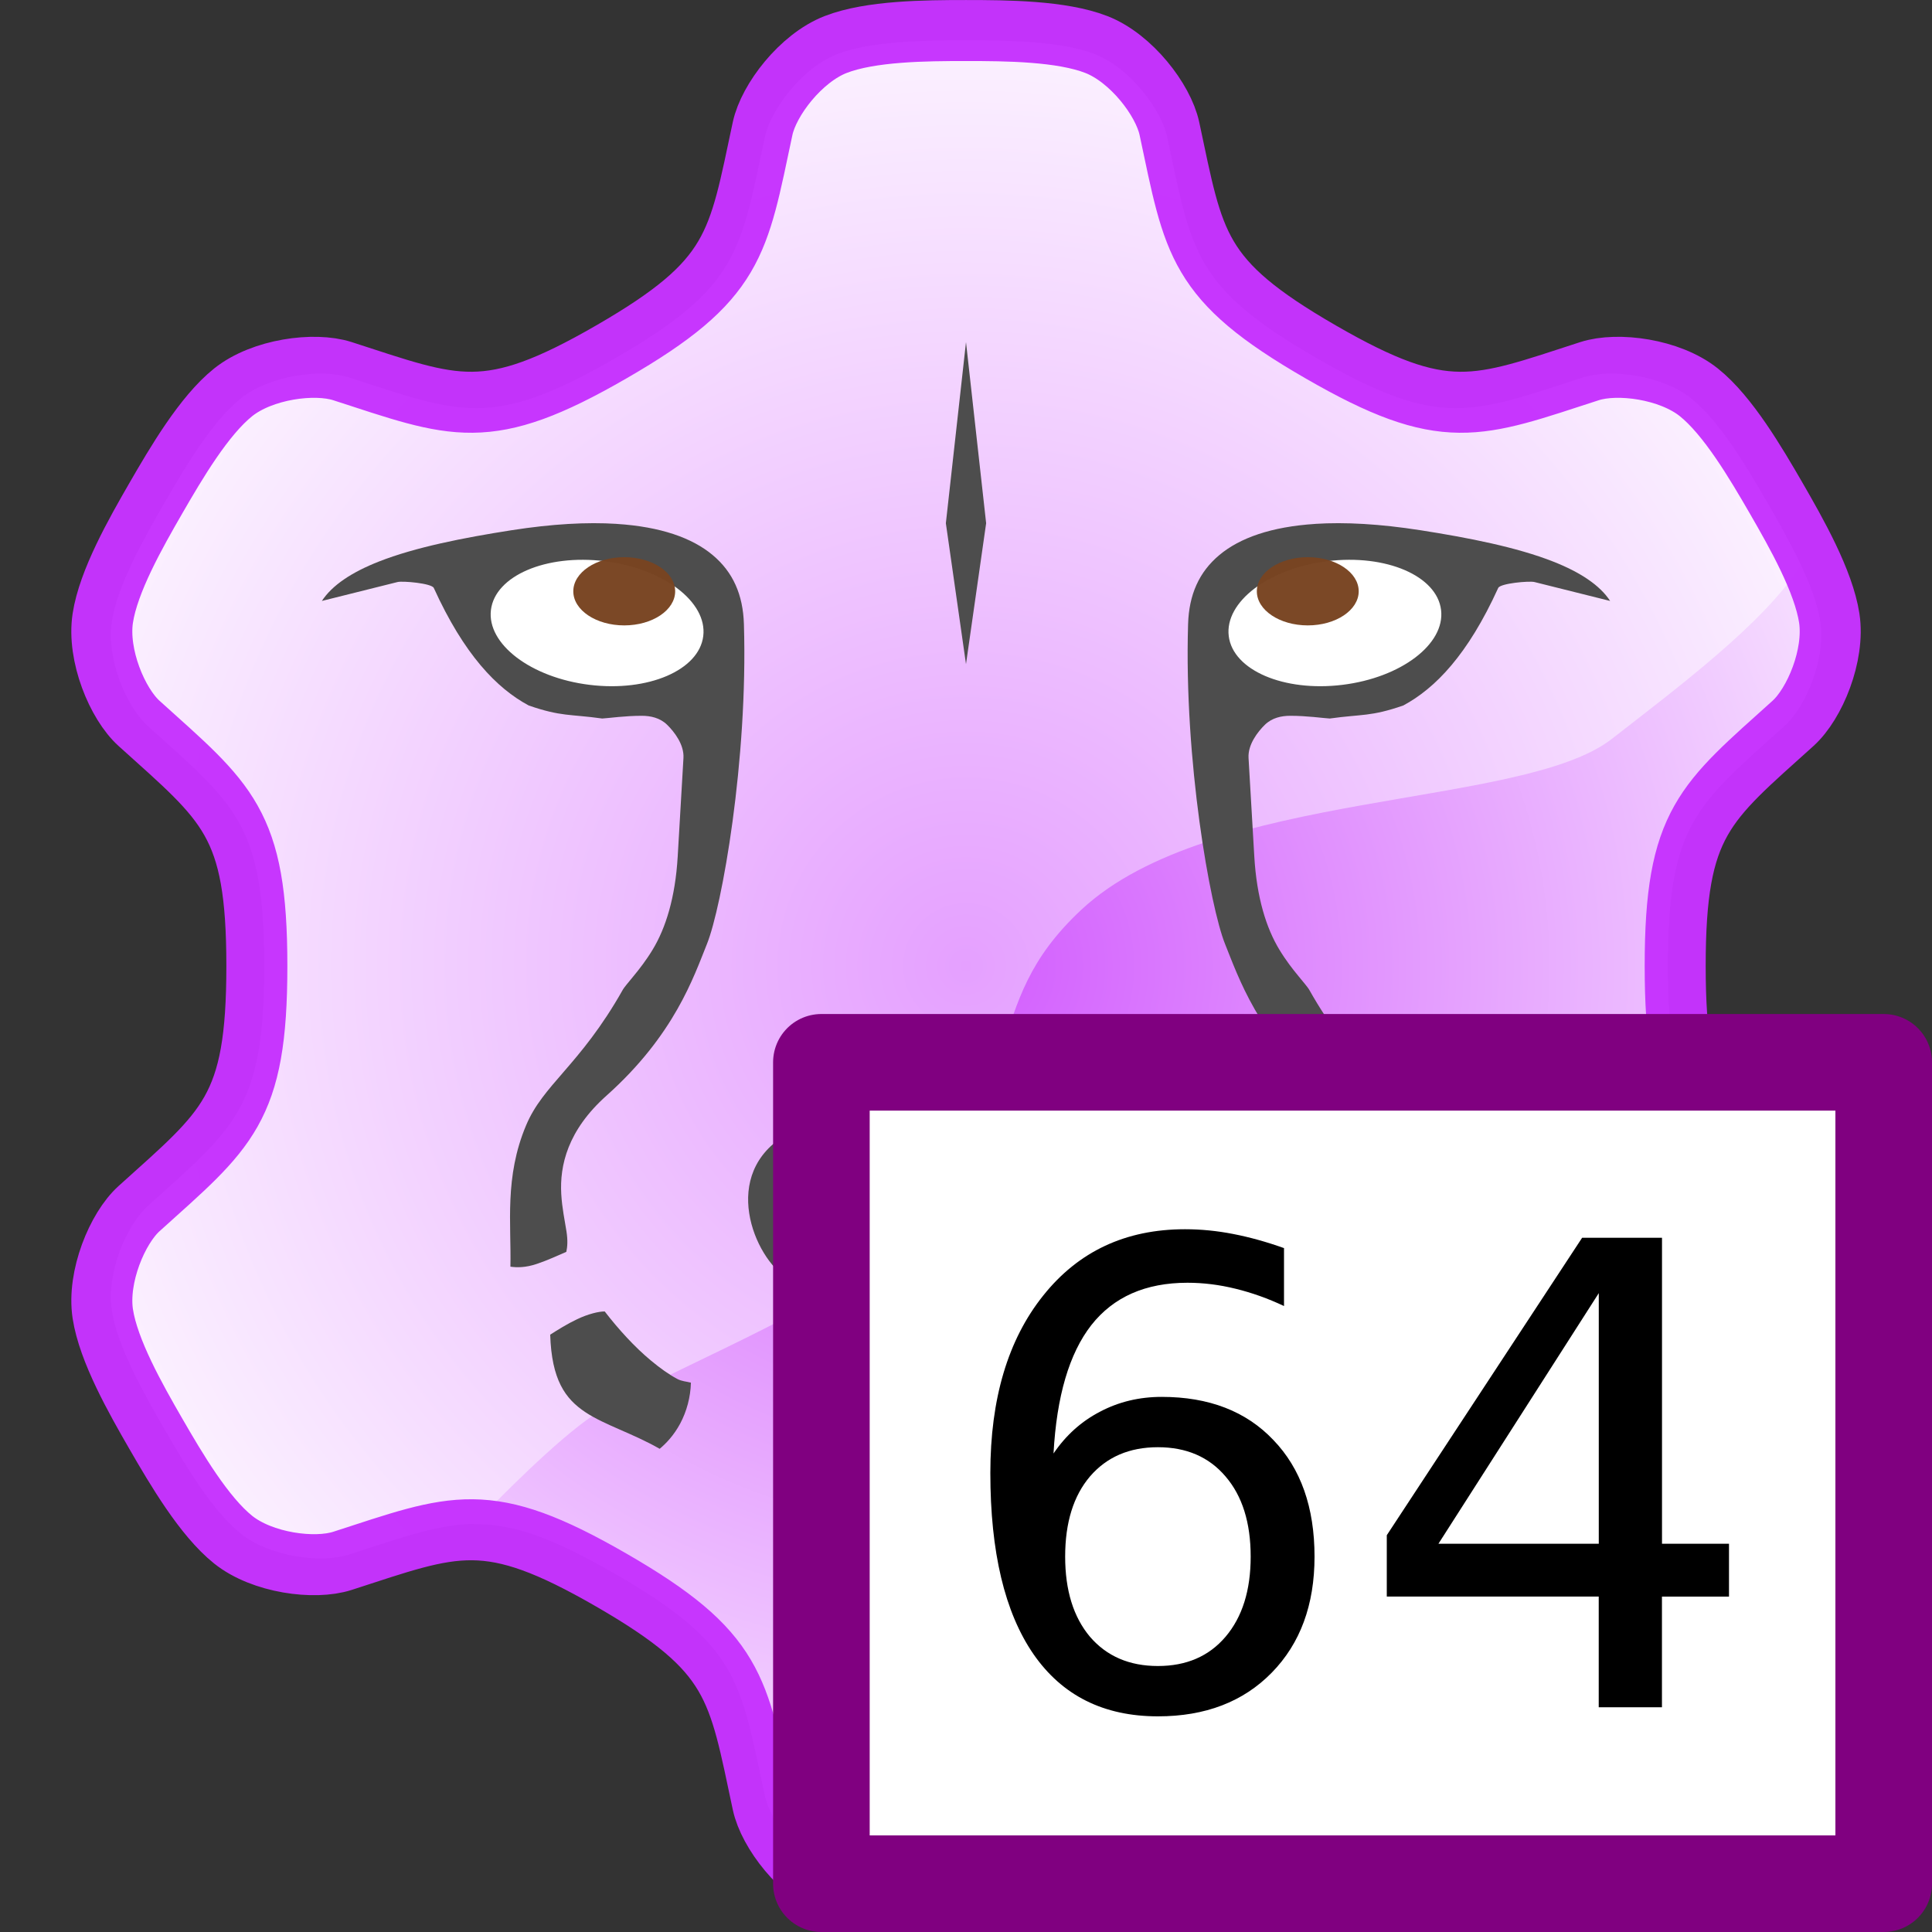 <?xml version="1.0" encoding="UTF-8" standalone="no"?>
<!-- This artwork by R. Eddy Martin is licensed under a Creative Commons Attribution-ShareAlike 4.0 (CC BY-SA) International License.
http://creativecommons.org/licenses/by-sa/4.0/
Based on original pixel artwork by Laurent Jacques.
(http://wiki.lazarus.freepascal.org/Wile64)
Original license unknown, but assumedly covered
under the same license as the Lazarus IDE. -->

<svg
   xmlns:dc="http://purl.org/dc/elements/1.1/"
   xmlns:cc="http://creativecommons.org/ns#"
   xmlns:rdf="http://www.w3.org/1999/02/22-rdf-syntax-ns#"
   xmlns:svg="http://www.w3.org/2000/svg"
   xmlns="http://www.w3.org/2000/svg"
   xmlns:xlink="http://www.w3.org/1999/xlink"
   xmlns:sodipodi="http://sodipodi.sourceforge.net/DTD/sodipodi-0.dtd"
   xmlns:inkscape="http://www.inkscape.org/namespaces/inkscape"
   version="1.1"
   id="svg2"
   viewBox="0 0 40 40"
   height="40"
   width="40"
   sodipodi:docname="laz_purple_64-40.svg"
   inkscape:version="0.92.4 (5da689c313, 2019-01-14)"
   inkscape:export-filename="laz_purple_64-40.png"
   inkscape:export-xdpi="96"
   inkscape:export-ydpi="96">
  <rect x="0" y="0" width="40" height="40" fill="#333333" stroke="none"/>
  <sodipodi:namedview
     pagecolor="#ffffff"
     bordercolor="#666666"
     borderopacity="1"
     objecttolerance="10"
     gridtolerance="10"
     guidetolerance="10"
     inkscape:pageopacity="0"
     inkscape:pageshadow="2"
     inkscape:window-width="1920"
     inkscape:window-height="1137"
     id="namedview37"
     showgrid="true"
     inkscape:zoom="23.5"
     inkscape:cx="2.1414607"
     inkscape:cy="20"
     inkscape:window-x="-8"
     inkscape:window-y="-8"
     inkscape:window-maximized="1"
     inkscape:current-layer="svg2"
     inkscape:snap-global="true"
     inkscape:snap-bbox="true"
     inkscape:bbox-paths="true"
     inkscape:bbox-nodes="true"
     inkscape:snap-bbox-edge-midpoints="true"
     inkscape:snap-bbox-midpoints="true"
     inkscape:object-paths="true"
     inkscape:snap-intersection-paths="true"
     inkscape:snap-smooth-nodes="true"
     inkscape:snap-midpoints="true"
     inkscape:snap-object-midpoints="true"
     inkscape:snap-center="true"
     inkscape:snap-page="true"
     showguides="true"
     inkscape:guide-bbox="true">
    <inkscape:grid
       type="xygrid"
       id="grid931"
       spacingx="0.5"
       spacingy="0.5"
       empspacing="2" />
  </sodipodi:namedview>
  <defs
     id="defs4">
    <linearGradient
       id="linearGradient33100-1-6">
      <stop
         id="stop33102-7-5"
         offset="0"
         style="stop-color:#d25cfe;stop-opacity:1" />
      <stop
         id="stop33104-9-6"
         offset="1"
         style="stop-color:#ffffff;stop-opacity:1" />
    </linearGradient>
    <linearGradient
       id="linearGradient32954-1">
      <stop
         style="stop-color:#e5a0ff;stop-opacity:1"
         offset="0"
         id="stop32956-0" />
      <stop
         style="stop-color:#ffffff;stop-opacity:1"
         offset="1"
         id="stop32958-2" />
    </linearGradient>
    <radialGradient
       inkscape:collect="always"
       xlink:href="#linearGradient32954-1"
       id="radialGradient1011-5"
       cx="24"
       cy="24"
       fx="24"
       fy="24"
       r="21.247"
       gradientTransform="matrix(1.059,0,0,1.059,-5.416,-5.416)"
       gradientUnits="userSpaceOnUse" />
    <radialGradient
       inkscape:collect="always"
       xlink:href="#linearGradient33100-1-6"
       id="radialGradient1042-1"
       cx="24"
       cy="23.927"
       fx="24"
       fy="23.927"
       r="21.139"
       gradientTransform="matrix(1.143,-4.0516078e-8,3.9118977e-8,1.104,-7.438,-6.411)"
       gradientUnits="userSpaceOnUse" />
    <linearGradient
       id="linearGradient33100">
      <stop
         style="stop-color:#e28e64;stop-opacity:1"
         offset="0"
         id="stop33102" />
      <stop
         style="stop-color:#ffffff;stop-opacity:1"
         offset="1"
         id="stop33104" />
    </linearGradient>
    <linearGradient
       id="linearGradient32954">
      <stop
         id="stop32956"
         offset="0"
         style="stop-color:#edb89f;stop-opacity:1" />
      <stop
         id="stop32958"
         offset="1"
         style="stop-color:#ffffff;stop-opacity:1" />
    </linearGradient>
  </defs>
  <path
     sodipodi:nodetypes="cccssccccsscssssscssssscssssscssscscc"
     inkscape:connector-curvature="0"
     d="m 32.776,32.187 c 0.573,0.185 1.641,0.043 2.238,-0.434 0.597,-0.478 1.168,-1.448 1.584,-2.17 0.417,-0.722 0.972,-1.701 1.087,-2.457 0.115,-0.756 -0.296,-1.752 -0.743,-2.155 C 35.136,23.34 34.529,22.954 34.53,20 34.529,17.046 35.136,16.66 36.943,15.029 37.39,14.626 37.801,13.63 37.686,12.874 37.57,12.118 37.015,11.139 36.599,10.417 36.182,9.696 35.612,8.725 35.014,8.248 34.417,7.77 33.35,7.628 32.776,7.813 30.461,8.562 29.823,8.895 27.265,7.418 24.706,5.941 24.676,5.222 24.167,2.843 24.041,2.253 23.384,1.4 22.671,1.122 21.959,0.843 20.833,0.835 20,0.835 c -0.833,0 -1.959,0.009 -2.671,0.287 -0.713,0.278 -1.369,1.132 -1.495,1.721 -0.509,2.38 -0.54,3.099 -3.098,4.575 C 10.177,8.895 9.539,8.562 7.224,7.813 6.65,7.628 5.583,7.77 4.986,8.248 4.388,8.725 3.818,9.696 3.401,10.417 2.985,11.139 2.43,12.118 2.314,12.874 2.199,13.63 2.61,14.626 3.057,15.029 4.863,16.66 5.471,17.046 5.47,20 c 4.958e-4,2.954 -0.607,3.34 -2.413,4.971 -0.447,0.404 -0.858,1.399 -0.743,2.155 0.115,0.756 0.67,1.735 1.087,2.457 0.417,0.722 0.987,1.692 1.584,2.17 0.597,0.478 1.665,0.62 2.238,0.434 2.315,-0.749 2.954,-1.082 5.512,0.395 2.558,1.476 2.589,2.196 3.098,4.575 0.126,0.589 0.783,1.443 1.495,1.721 0.713,0.278 1.838,0.287 2.671,0.287 0.833,1e-6 1.959,-0.009 2.671,-0.287 0.713,-0.278 1.369,-1.132 1.495,-1.721 0.509,-2.38 0.54,-3.099 3.098,-4.575 2.558,-1.477 3.196,-1.144 5.512,-0.395 z"
     style="fill:url(#radialGradient1011-5);fill-opacity:1.0;stroke:none;stroke-width:1.667;stroke-linecap:butt;stroke-linejoin:round;stroke-miterlimit:4;stroke-dasharray:none;stroke-opacity:1"
     id="path1003-5" />
  <path
     inkscape:connector-curvature="0"
     style="fill:url(#radialGradient1042-1);fill-opacity:1.0;stroke:none;stroke-width:1.667;stroke-linecap:butt;stroke-linejoin:round;stroke-miterlimit:4;stroke-dasharray:none;stroke-opacity:1"
     d="m 15.304,4.946 c -0.113,0.291 -0.266,0.55 -0.452,0.801 0.187,-0.251 0.339,-0.509 0.452,-0.801 z m 9.391,0 c 0.113,0.291 0.265,0.55 0.452,0.801 C 24.961,5.496 24.809,5.237 24.696,4.946 Z M 3.402,10.417 c -0.312,0.541 -0.703,1.227 -0.928,1.855 0.224,-0.628 0.615,-1.314 0.928,-1.855 z m 33.197,0 c 0.218,0.378 0.472,0.827 0.684,1.278 -0.211,-0.451 -0.465,-0.899 -0.684,-1.278 z m 0.684,1.278 c -0.718,1.186 -2.664,2.628 -3.913,3.604 -1.853,1.446 -8.307,1.038 -10.983,3.537 -2.178,2.034 -0.914,3.463 -3.976,6.955 -1.054,1.201 -3.879,2.258 -5.91,3.377 -0.613,0.338 -1.652,1.323 -2.686,2.388 0.792,-0.01 1.602,0.267 2.922,1.029 2.558,1.476 2.588,2.196 3.097,4.575 0.126,0.589 0.783,1.442 1.496,1.72 0.713,0.278 1.838,0.286 2.671,0.286 0.833,10e-7 1.958,-0.008 2.671,-0.286 0.713,-0.278 1.37,-1.131 1.496,-1.72 0.509,-2.38 0.539,-3.099 3.097,-4.575 2.558,-1.477 3.197,-1.145 5.513,-0.396 0.573,0.185 1.641,0.043 2.238,-0.435 0.597,-0.478 1.167,-1.448 1.584,-2.17 0.417,-0.722 0.972,-1.702 1.087,-2.458 0.115,-0.756 -0.295,-1.751 -0.742,-2.155 C 35.137,23.34 34.529,22.954 34.53,20 c -4.95e-4,-2.954 0.607,-3.34 2.414,-4.971 0.447,-0.404 0.858,-1.399 0.742,-2.155 -0.055,-0.36 -0.212,-0.771 -0.404,-1.18 z M 2.474,27.728 c 0.224,0.628 0.615,1.314 0.928,1.855 -0.312,-0.541 -0.703,-1.227 -0.928,-1.855 z"
     id="path1026-3" />
  <g
     id="g935-7"
     transform="matrix(0.833,0,0,0.833,6.6017445e-5,26.667)" />
  <path
     sodipodi:nodetypes="csscccsscc"
     inkscape:connector-curvature="0"
     d="m 19.902,29.265 c 1.235,-0.977 2.026,-1.839 3.601,-2.8 0.686,-0.418 1.419,-2.172 0,-2.985 -0.621,-0.356 -1.303,-0.604 -3.601,0.015 z m 0,0 c -1.235,-0.977 -2.026,-1.839 -3.601,-2.8 -0.686,-0.418 -1.419,-2.172 0,-2.985 0.621,-0.356 1.303,-0.604 3.601,0.015 z"
     style="fill:#4d4d4d;stroke:none;stroke-width:0.185px;stroke-linecap:butt;stroke-linejoin:miter;stroke-opacity:1"
     id="path4907-6" />
  <g
     id="g1098-5"
     transform="matrix(0.833,0,0,0.826,6.6017445e-5,0.094)"
     style="stroke-width:1.004">
    <path
       sodipodi:nodetypes="ccscccccccsssscsccccccsccccc"
       inkscape:connector-curvature="0"
       id="path1043"
       d="m 15.324,13.017 c -0.732,-0.047 -1.599,6.64e-4 -2.606,0.159 -1.199,0.189 -2.395,0.426 -3.302,0.786 C 8.743,14.229 8.255,14.555 8,14.949 l 1.881,-0.474 c 0.124,-0.032 0.848,0.031 0.901,0.149 0.754,1.672 1.563,2.515 2.36,2.946 0.814,0.283 1.016,0.212 1.826,0.326 0.158,-0.008 0.572,-0.07 0.99,-0.068 0.209,6.37e-4 0.444,0.049 0.622,0.224 0.178,0.175 0.427,0.498 0.407,0.833 l -0.143,2.47 c -0.06,1.032 -0.298,1.793 -0.622,2.333 -0.162,0.27 -0.33,0.486 -0.467,0.654 -0.138,0.169 -0.247,0.3 -0.273,0.348 -0.537,0.962 -1.045,1.565 -1.462,2.051 -0.417,0.486 -0.733,0.846 -0.944,1.352 -0.543,1.298 -0.366,2.479 -0.39,3.543 0.16,0.023 0.376,0.026 0.655,-0.069 0.283,-0.096 0.526,-0.213 0.735,-0.303 0.028,-0.132 0.038,-0.286 0.004,-0.509 -0.04,-0.264 -0.11,-0.582 -0.13,-0.939 -0.04,-0.715 0.156,-1.595 1.123,-2.466 1.692,-1.523 2.169,-2.98 2.498,-3.802 0.37,-0.926 1.022,-4.598 0.919,-8.017 -0.022,-0.738 -0.272,-1.307 -0.778,-1.733 -0.505,-0.427 -1.29,-0.71 -2.387,-0.78 z"
       style="fill:#4d4d4d;fill-opacity:1;stroke:none;stroke-width:2.749px;stroke-linecap:butt;stroke-linejoin:miter;stroke-opacity:1" />
    <path
       id="path1045"
       d="m 15.029,32.758 c -0.148,-3.14e-4 -0.407,0.062 -0.682,0.193 -0.253,0.121 -0.482,0.266 -0.672,0.389 0.035,1.129 0.371,1.607 0.877,1.945 0.483,0.323 1.164,0.524 1.844,0.916 0.154,-0.13 0.35,-0.332 0.51,-0.633 0.162,-0.306 0.258,-0.667 0.266,-1.025 -0.112,-0.031 -0.225,-0.032 -0.34,-0.094 -0.209,-0.113 -0.429,-0.272 -0.652,-0.459 -0.409,-0.342 -0.813,-0.791 -1.15,-1.232 z"
       style="fill:#4d4d4d;stroke:none;stroke-width:2.749px;stroke-linecap:butt;stroke-linejoin:miter;stroke-opacity:1"
       inkscape:connector-curvature="0" />
    <ellipse
       transform="matrix(0.992,0.123,-0.12,0.993,0,0)"
       ry="1.561"
       rx="2.66"
       cy="13.555"
       cx="16.6"
       id="ellipse1051"
       style="opacity:1;fill:#ffffff;fill-opacity:1;stroke:none;stroke-width:13.746;stroke-linecap:round;stroke-linejoin:round;stroke-miterlimit:4;stroke-dasharray:none;stroke-opacity:1;paint-order:normal" />
    <ellipse
       ry="0.855"
       rx="1.266"
       style="opacity:1;fill:#784421;fill-opacity:0.976;stroke:none;stroke-width:7.021;stroke-linecap:butt;stroke-linejoin:round;stroke-miterlimit:4;stroke-dasharray:none;stroke-opacity:0.976;paint-order:normal"
       id="circle865"
       cx="15.515"
       cy="14.707" />
  </g>
  <g
     id="g935-1-8"
     transform="matrix(0.833,0,0,0.833,-50.795,8.623)" />
  <path
     id="path989-8"
     style="fill:none;stroke:#c633fe;stroke-width:1.263;stroke-linecap:butt;stroke-linejoin:round;stroke-miterlimit:4;stroke-dasharray:none;stroke-opacity:0.98"
     d="m 32.911,32.316 c 0.579,0.187 1.658,0.044 2.262,-0.439 0.604,-0.483 1.18,-1.463 1.601,-2.193 0.421,-0.729 0.982,-1.719 1.098,-2.483 0.117,-0.764 -0.299,-1.77 -0.751,-2.178 C 35.296,23.375 34.683,22.985 34.683,20 c -5.01e-4,-2.985 0.613,-3.375 2.439,-5.023 0.452,-0.408 0.867,-1.414 0.751,-2.178 -0.117,-0.764 -0.677,-1.754 -1.098,-2.483 C 36.353,9.587 35.777,8.606 35.173,8.123 34.569,7.64 33.491,7.497 32.911,7.684 30.571,8.441 29.926,8.778 27.342,7.285 24.756,5.793 24.725,5.066 24.211,2.661 24.083,2.066 23.42,1.203 22.7,0.922 21.979,0.641 20.842,0.632 20,0.632 c -0.842,0 -1.979,0.009 -2.7,0.29 C 16.58,1.203 15.917,2.066 15.789,2.661 15.275,5.066 15.244,5.793 12.658,7.285 10.074,8.778 9.429,8.441 7.089,7.684 6.509,7.497 5.431,7.64 4.827,8.123 4.223,8.606 3.647,9.587 3.226,10.316 c -0.421,0.729 -0.982,1.719 -1.098,2.483 -0.117,0.764 0.299,1.77 0.751,2.178 1.826,1.648 2.439,2.038 2.439,5.023 5.01e-4,2.985 -0.613,3.375 -2.439,5.023 -0.452,0.408 -0.867,1.414 -0.751,2.178 0.117,0.764 0.677,1.754 1.098,2.483 0.421,0.729 0.998,1.71 1.601,2.193 0.604,0.483 1.682,0.626 2.262,0.439 2.34,-0.757 2.985,-1.093 5.57,0.399 2.585,1.492 2.617,2.219 3.131,4.624 0.127,0.595 0.791,1.458 1.511,1.739 0.72,0.281 1.857,0.29 2.7,0.29 0.842,0 1.979,-0.009 2.7,-0.29 0.72,-0.281 1.384,-1.144 1.511,-1.739 0.514,-2.405 0.546,-3.132 3.131,-4.624 2.585,-1.493 3.23,-1.157 5.57,-0.399 z"
     inkscape:connector-curvature="0"
     sodipodi:nodetypes="cccssccccsscssssscssssscssssscssscscc" />
  <g
     style="stroke-width:1.004"
     transform="matrix(-0.833,0,0,0.826,40,0.094)"
     id="g1108-5">
    <path
       style="fill:#4d4d4d;fill-opacity:1;stroke:none;stroke-width:2.749px;stroke-linecap:butt;stroke-linejoin:miter;stroke-opacity:1"
       d="m 15.324,13.017 c -0.732,-0.047 -1.599,6.64e-4 -2.606,0.159 -1.199,0.189 -2.395,0.426 -3.302,0.786 C 8.743,14.229 8.255,14.555 8,14.949 l 1.881,-0.474 c 0.124,-0.032 0.848,0.031 0.901,0.149 0.754,1.672 1.563,2.515 2.36,2.946 0.814,0.283 1.016,0.212 1.826,0.326 0.158,-0.008 0.572,-0.07 0.99,-0.068 0.209,6.37e-4 0.444,0.049 0.622,0.224 0.178,0.175 0.427,0.498 0.407,0.833 l -0.143,2.47 c -0.06,1.032 -0.298,1.793 -0.622,2.333 -0.162,0.27 -0.33,0.486 -0.467,0.654 -0.138,0.169 -0.247,0.3 -0.273,0.348 -0.537,0.962 -1.045,1.565 -1.462,2.051 -0.417,0.486 -0.733,0.846 -0.944,1.352 -0.543,1.298 -0.366,2.479 -0.39,3.543 0.16,0.023 0.376,0.026 0.655,-0.069 0.283,-0.096 0.526,-0.213 0.735,-0.303 0.028,-0.132 0.038,-0.286 0.004,-0.509 -0.04,-0.264 -0.11,-0.582 -0.13,-0.939 -0.04,-0.715 0.156,-1.595 1.123,-2.466 1.692,-1.523 2.169,-2.98 2.498,-3.802 0.37,-0.926 1.022,-4.598 0.919,-8.017 -0.022,-0.738 -0.272,-1.307 -0.778,-1.733 -0.505,-0.427 -1.29,-0.71 -2.387,-0.78 z"
       id="path1100-5"
       inkscape:connector-curvature="0"
       sodipodi:nodetypes="ccscccccccsssscsccccccsccccc" />
    <path
       inkscape:connector-curvature="0"
       style="fill:#4d4d4d;stroke:none;stroke-width:2.749px;stroke-linecap:butt;stroke-linejoin:miter;stroke-opacity:1"
       d="m 15.029,32.758 c -0.148,-3.14e-4 -0.407,0.062 -0.682,0.193 -0.253,0.121 -0.482,0.266 -0.672,0.389 0.035,1.129 0.371,1.607 0.877,1.945 0.483,0.323 1.164,0.524 1.844,0.916 0.154,-0.13 0.35,-0.332 0.51,-0.633 0.162,-0.306 0.258,-0.667 0.266,-1.025 -0.112,-0.031 -0.225,-0.032 -0.34,-0.094 -0.209,-0.113 -0.429,-0.272 -0.652,-0.459 -0.409,-0.342 -0.813,-0.791 -1.15,-1.232 z"
       id="path1102-8" />
    <ellipse
       style="opacity:1;fill:#ffffff;fill-opacity:1;stroke:none;stroke-width:13.746;stroke-linecap:round;stroke-linejoin:round;stroke-miterlimit:4;stroke-dasharray:none;stroke-opacity:1;paint-order:normal"
       id="ellipse1104-8"
       cx="16.6"
       cy="13.555"
       rx="2.66"
       ry="1.561"
       transform="matrix(0.992,0.123,-0.12,0.993,0,0)" />
    <ellipse
       cy="14.707"
       cx="15.515"
       id="ellipse1106-4"
       style="opacity:1;fill:#784421;fill-opacity:0.976;stroke:none;stroke-width:7.021;stroke-linecap:butt;stroke-linejoin:round;stroke-miterlimit:4;stroke-dasharray:none;stroke-opacity:0.976;paint-order:normal"
       rx="1.266"
       ry="0.855" />
  </g>
  <path
     style="fill:#4d4d4d;stroke:none;stroke-width:0.833px;stroke-linecap:butt;stroke-linejoin:miter;stroke-opacity:1"
     d="M 20,7.083 19.583,10.833 20,13.75 20.417,10.833 Z"
     id="path1110-6"
     inkscape:connector-curvature="0"
     sodipodi:nodetypes="ccccc" />
  <g
     id="g935-4"
     transform="translate(0,24)" />
  <g
     id="g935-1-7"
     transform="translate(-60.954,2.348)" />
  <g
     id="g935"
     transform="translate(0,24)" />
  <g
     id="g935-1"
     transform="translate(-60.954,2.348)" />
  <g
     id="g935-0"
     transform="translate(-36.988,7.995)" />
  <g
     id="g1010"
     transform="translate(0.003,-0.003)">
    <g
       transform="matrix(0.833,0,0,0.833,6.6017445e-5,26.667)"
       id="g935-7-2" />
    <g
       transform="matrix(0.833,0,0,0.833,-50.795,8.623)"
       id="g935-1-8-1" />
    <g
       transform="translate(0,24)"
       id="g935-9" />
    <g
       transform="translate(-60.954,2.348)"
       id="g935-1-78" />
    <g
       transform="translate(0,24)"
       id="g935-11" />
    <g
       transform="translate(-71.353,9.309)"
       id="g935-9-1" />
    <g
       transform="translate(-116.587,-6.334)"
       id="g935-6" />
    <g
       transform="matrix(0.667,0,0,0.667,-71.353,14.642)"
       id="g935-66" />
    <g
       transform="matrix(0.667,0,0,0.667,-111.989,0.207)"
       id="g935-1-4" />
    <g
       transform="translate(-108.622,6.436)"
       id="g935-2" />
    <g
       transform="translate(-153.856,-9.206)"
       id="g935-6-9" />
    <g
       transform="translate(-148.627,-1.825)"
       id="g935-64" />
    <g
       transform="translate(-157.6,-3.079)"
       id="g935-1-8-7" />
    <g
       transform="translate(-873.132,-1209.121)"
       id="text846"
       style="font-style:normal;font-weight:normal;font-size:10.667px;line-height:25px;font-family:sans-serif;letter-spacing:0px;word-spacing:0px;fill:#000000;fill-opacity:1;stroke:none;stroke-width:1px;stroke-linecap:butt;stroke-linejoin:miter;stroke-opacity:1"
       aria-label="7" />
    <g
       transform="translate(-899.151,-1213.826)"
       id="text846-8"
       style="font-style:normal;font-weight:normal;font-size:10.667px;line-height:25px;font-family:sans-serif;letter-spacing:0px;word-spacing:0px;fill:#000000;fill-opacity:1;stroke:none;stroke-width:1px;stroke-linecap:butt;stroke-linejoin:miter;stroke-opacity:1"
       aria-label="7" />
    <g
       transform="translate(-927.613,-1238.976)"
       id="text846-7"
       style="font-style:normal;font-weight:normal;font-size:10.667px;line-height:25px;font-family:sans-serif;letter-spacing:0px;word-spacing:0px;fill:#000000;fill-opacity:1;stroke:none;stroke-width:1px;stroke-linecap:butt;stroke-linejoin:miter;stroke-opacity:1"
       aria-label="7" />
    <g
       transform="translate(-953.631,-1243.681)"
       id="text846-8-6"
       style="font-style:normal;font-weight:normal;font-size:10.667px;line-height:25px;font-family:sans-serif;letter-spacing:0px;word-spacing:0px;fill:#000000;fill-opacity:1;stroke:none;stroke-width:1px;stroke-linecap:butt;stroke-linejoin:miter;stroke-opacity:1"
       aria-label="7" />
    <g
       transform="translate(-922.132,-1209.121)"
       id="text846-6"
       style="font-style:normal;font-weight:normal;font-size:10.667px;line-height:25px;font-family:sans-serif;letter-spacing:0px;word-spacing:0px;fill:#000000;fill-opacity:1;stroke:none;stroke-width:1px;stroke-linecap:butt;stroke-linejoin:miter;stroke-opacity:1"
       aria-label="7" />
    <g
       transform="translate(-948.151,-1213.826)"
       id="text846-8-7"
       style="font-style:normal;font-weight:normal;font-size:10.667px;line-height:25px;font-family:sans-serif;letter-spacing:0px;word-spacing:0px;fill:#000000;fill-opacity:1;stroke:none;stroke-width:1px;stroke-linecap:butt;stroke-linejoin:miter;stroke-opacity:1"
       aria-label="7" />
    <g
       transform="translate(-976.613,-1238.976)"
       id="text846-7-3"
       style="font-style:normal;font-weight:normal;font-size:10.667px;line-height:25px;font-family:sans-serif;letter-spacing:0px;word-spacing:0px;fill:#000000;fill-opacity:1;stroke:none;stroke-width:1px;stroke-linecap:butt;stroke-linejoin:miter;stroke-opacity:1"
       aria-label="7" />
    <g
       transform="translate(-1002.631,-1243.681)"
       id="text846-8-6-7"
       style="font-style:normal;font-weight:normal;font-size:10.667px;line-height:25px;font-family:sans-serif;letter-spacing:0px;word-spacing:0px;fill:#000000;fill-opacity:1;stroke:none;stroke-width:1px;stroke-linecap:butt;stroke-linejoin:miter;stroke-opacity:1"
       aria-label="7" />
    <g
       transform="translate(-864.93,-1194.284)"
       id="text846-3"
       style="font-style:normal;font-weight:normal;font-size:10.667px;line-height:25px;font-family:sans-serif;letter-spacing:0px;word-spacing:0px;fill:#000000;fill-opacity:1;stroke:none;stroke-width:1px;stroke-linecap:butt;stroke-linejoin:miter;stroke-opacity:1"
       aria-label="7" />
    <g
       transform="translate(-890.949,-1198.989)"
       id="text846-8-1"
       style="font-style:normal;font-weight:normal;font-size:10.667px;line-height:25px;font-family:sans-serif;letter-spacing:0px;word-spacing:0px;fill:#000000;fill-opacity:1;stroke:none;stroke-width:1px;stroke-linecap:butt;stroke-linejoin:miter;stroke-opacity:1"
       aria-label="7" />
    <g
       transform="translate(-919.411,-1224.139)"
       id="text846-7-5"
       style="font-style:normal;font-weight:normal;font-size:10.667px;line-height:25px;font-family:sans-serif;letter-spacing:0px;word-spacing:0px;fill:#000000;fill-opacity:1;stroke:none;stroke-width:1px;stroke-linecap:butt;stroke-linejoin:miter;stroke-opacity:1"
       aria-label="7" />
    <g
       transform="translate(-945.429,-1228.844)"
       id="text846-8-6-5"
       style="font-style:normal;font-weight:normal;font-size:10.667px;line-height:25px;font-family:sans-serif;letter-spacing:0px;word-spacing:0px;fill:#000000;fill-opacity:1;stroke:none;stroke-width:1px;stroke-linecap:butt;stroke-linejoin:miter;stroke-opacity:1"
       aria-label="7" />
    <g
       transform="translate(-906.982,-1187.438)"
       id="text846-9"
       style="font-style:normal;font-weight:normal;font-size:10.667px;line-height:25px;font-family:sans-serif;letter-spacing:0px;word-spacing:0px;fill:#000000;fill-opacity:1;stroke:none;stroke-width:1px;stroke-linecap:butt;stroke-linejoin:miter;stroke-opacity:1"
       aria-label="7" />
    <g
       transform="translate(-933,-1192.144)"
       id="text846-8-2"
       style="font-style:normal;font-weight:normal;font-size:10.667px;line-height:25px;font-family:sans-serif;letter-spacing:0px;word-spacing:0px;fill:#000000;fill-opacity:1;stroke:none;stroke-width:1px;stroke-linecap:butt;stroke-linejoin:miter;stroke-opacity:1"
       aria-label="7" />
    <g
       transform="translate(-961.462,-1217.293)"
       id="text846-7-0"
       style="font-style:normal;font-weight:normal;font-size:10.667px;line-height:25px;font-family:sans-serif;letter-spacing:0px;word-spacing:0px;fill:#000000;fill-opacity:1;stroke:none;stroke-width:1px;stroke-linecap:butt;stroke-linejoin:miter;stroke-opacity:1"
       aria-label="7" />
    <g
       transform="translate(-987.481,-1221.999)"
       id="text846-8-6-2"
       style="font-style:normal;font-weight:normal;font-size:10.667px;line-height:25px;font-family:sans-serif;letter-spacing:0px;word-spacing:0px;fill:#000000;fill-opacity:1;stroke:none;stroke-width:1px;stroke-linecap:butt;stroke-linejoin:miter;stroke-opacity:1"
       aria-label="7" />
    <g
       transform="translate(-71.353,9.309)"
       id="g935-3" />
    <g
       transform="translate(-142.127,-23.517)"
       id="g935-9-2" />
    <g
       transform="translate(-142.127,-23.517)"
       id="g981-3"
       style="stroke:#264769;stroke-opacity:1" />
    <g
       inkscape:transform-center-x="5.0809228"
       transform="rotate(-60,-83.43,119.327)"
       inkscape:transform-center-y="-2.5"
       id="g987-9"
       style="stroke:#264769;stroke-opacity:1" />
    <g
       id="g993-9"
       inkscape:transform-center-y="2.5"
       transform="rotate(-120,-69.852,37.27)"
       inkscape:transform-center-x="5.0809229"
       style="stroke:#264769;stroke-opacity:1" />
    <g
       transform="rotate(-180,-63.063,-3.759)"
       inkscape:transform-center-y="6.325"
       id="g999-1"
       style="stroke:#264769;stroke-opacity:1" />
    <g
       inkscape:transform-center-x="-5.0809228"
       id="g1006-6"
       inkscape:transform-center-y="2.5"
       transform="rotate(120,-56.275,-44.787)"
       style="stroke:#264769;stroke-opacity:1" />
    <g
       transform="translate(-174.127,-19.517)"
       id="g935-1-6" />
    <g
       transform="translate(-197.71,-31.398)"
       id="g935-6-3" />
    <g
       transform="translate(-142.127,-23.517)"
       id="g935-20" />
    <g
       transform="translate(-142.127,-23.517)"
       id="g981"
       style="stroke:#264769;stroke-opacity:1" />
    <g
       inkscape:transform-center-x="5.0809228"
       transform="rotate(-60,-83.43,119.327)"
       inkscape:transform-center-y="-2.5"
       id="g987"
       style="stroke:#264769;stroke-opacity:1" />
    <g
       id="g993"
       inkscape:transform-center-y="2.5"
       transform="rotate(-120,-69.852,37.27)"
       inkscape:transform-center-x="5.0809229"
       style="stroke:#264769;stroke-opacity:1" />
    <g
       transform="rotate(-180,-63.063,-3.759)"
       inkscape:transform-center-y="6.325"
       id="g999"
       style="stroke:#264769;stroke-opacity:1" />
    <g
       inkscape:transform-center-x="-5.0809228"
       id="g1006"
       inkscape:transform-center-y="2.5"
       transform="rotate(120,-56.275,-44.787)"
       style="stroke:#264769;stroke-opacity:1" />
    <g
       transform="translate(-174.127,-19.517)"
       id="g935-1-1" />
    <rect
       y="21.997"
       x="17.003"
       height="17.006"
       width="21.994"
       id="rect849"
       style="opacity:1;fill:#ffffff;fill-opacity:1;stroke:#800080;stroke-width:2;stroke-linecap:butt;stroke-linejoin:round;stroke-miterlimit:4;stroke-dasharray:none;stroke-opacity:1;paint-order:normal" />
    <g
       transform="translate(-0.431,0.85)"
       id="text891"
       style="font-style:normal;font-weight:normal;font-size:13.333px;line-height:1.25;font-family:sans-serif;letter-spacing:0px;word-spacing:0px;fill:#000000;fill-opacity:1;stroke:none"
       aria-label="64">
      <path
         inkscape:connector-curvature="0"
         id="path893"
         d="m 24.401,29.116 q -0.885,0 -1.406,0.605 -0.514,0.605 -0.514,1.66 0,1.048 0.514,1.66 0.521,0.605 1.406,0.605 0.885,0 1.4,-0.605 0.521,-0.612 0.521,-1.66 0,-1.055 -0.521,-1.66 -0.514,-0.605 -1.4,-0.605 z m 2.611,-4.121 v 1.198 q -0.495,-0.234 -1.003,-0.358 -0.501,-0.124 -0.996,-0.124 -1.302,0 -1.992,0.879 -0.684,0.879 -0.781,2.656 0.384,-0.566 0.964,-0.866 0.579,-0.306 1.276,-0.306 1.465,0 2.311,0.892 0.853,0.885 0.853,2.415 0,1.497 -0.885,2.402 -0.885,0.905 -2.357,0.905 -1.686,0 -2.578,-1.289 -0.892,-1.296 -0.892,-3.75 0,-2.305 1.094,-3.672 1.094,-1.374 2.936,-1.374 0.495,0 0.996,0.098 0.508,0.098 1.055,0.293 z" />
      <path
         inkscape:connector-curvature="0"
         id="path895"
         d="m 33.529,25.926 -3.32,5.189 h 3.32 z m -0.345,-1.146 h 1.654 v 6.335 h 1.387 v 1.094 H 34.837 V 34.5 h -1.309 v -2.292 h -4.388 v -1.27 z" />
    </g>
  </g>
</svg>
